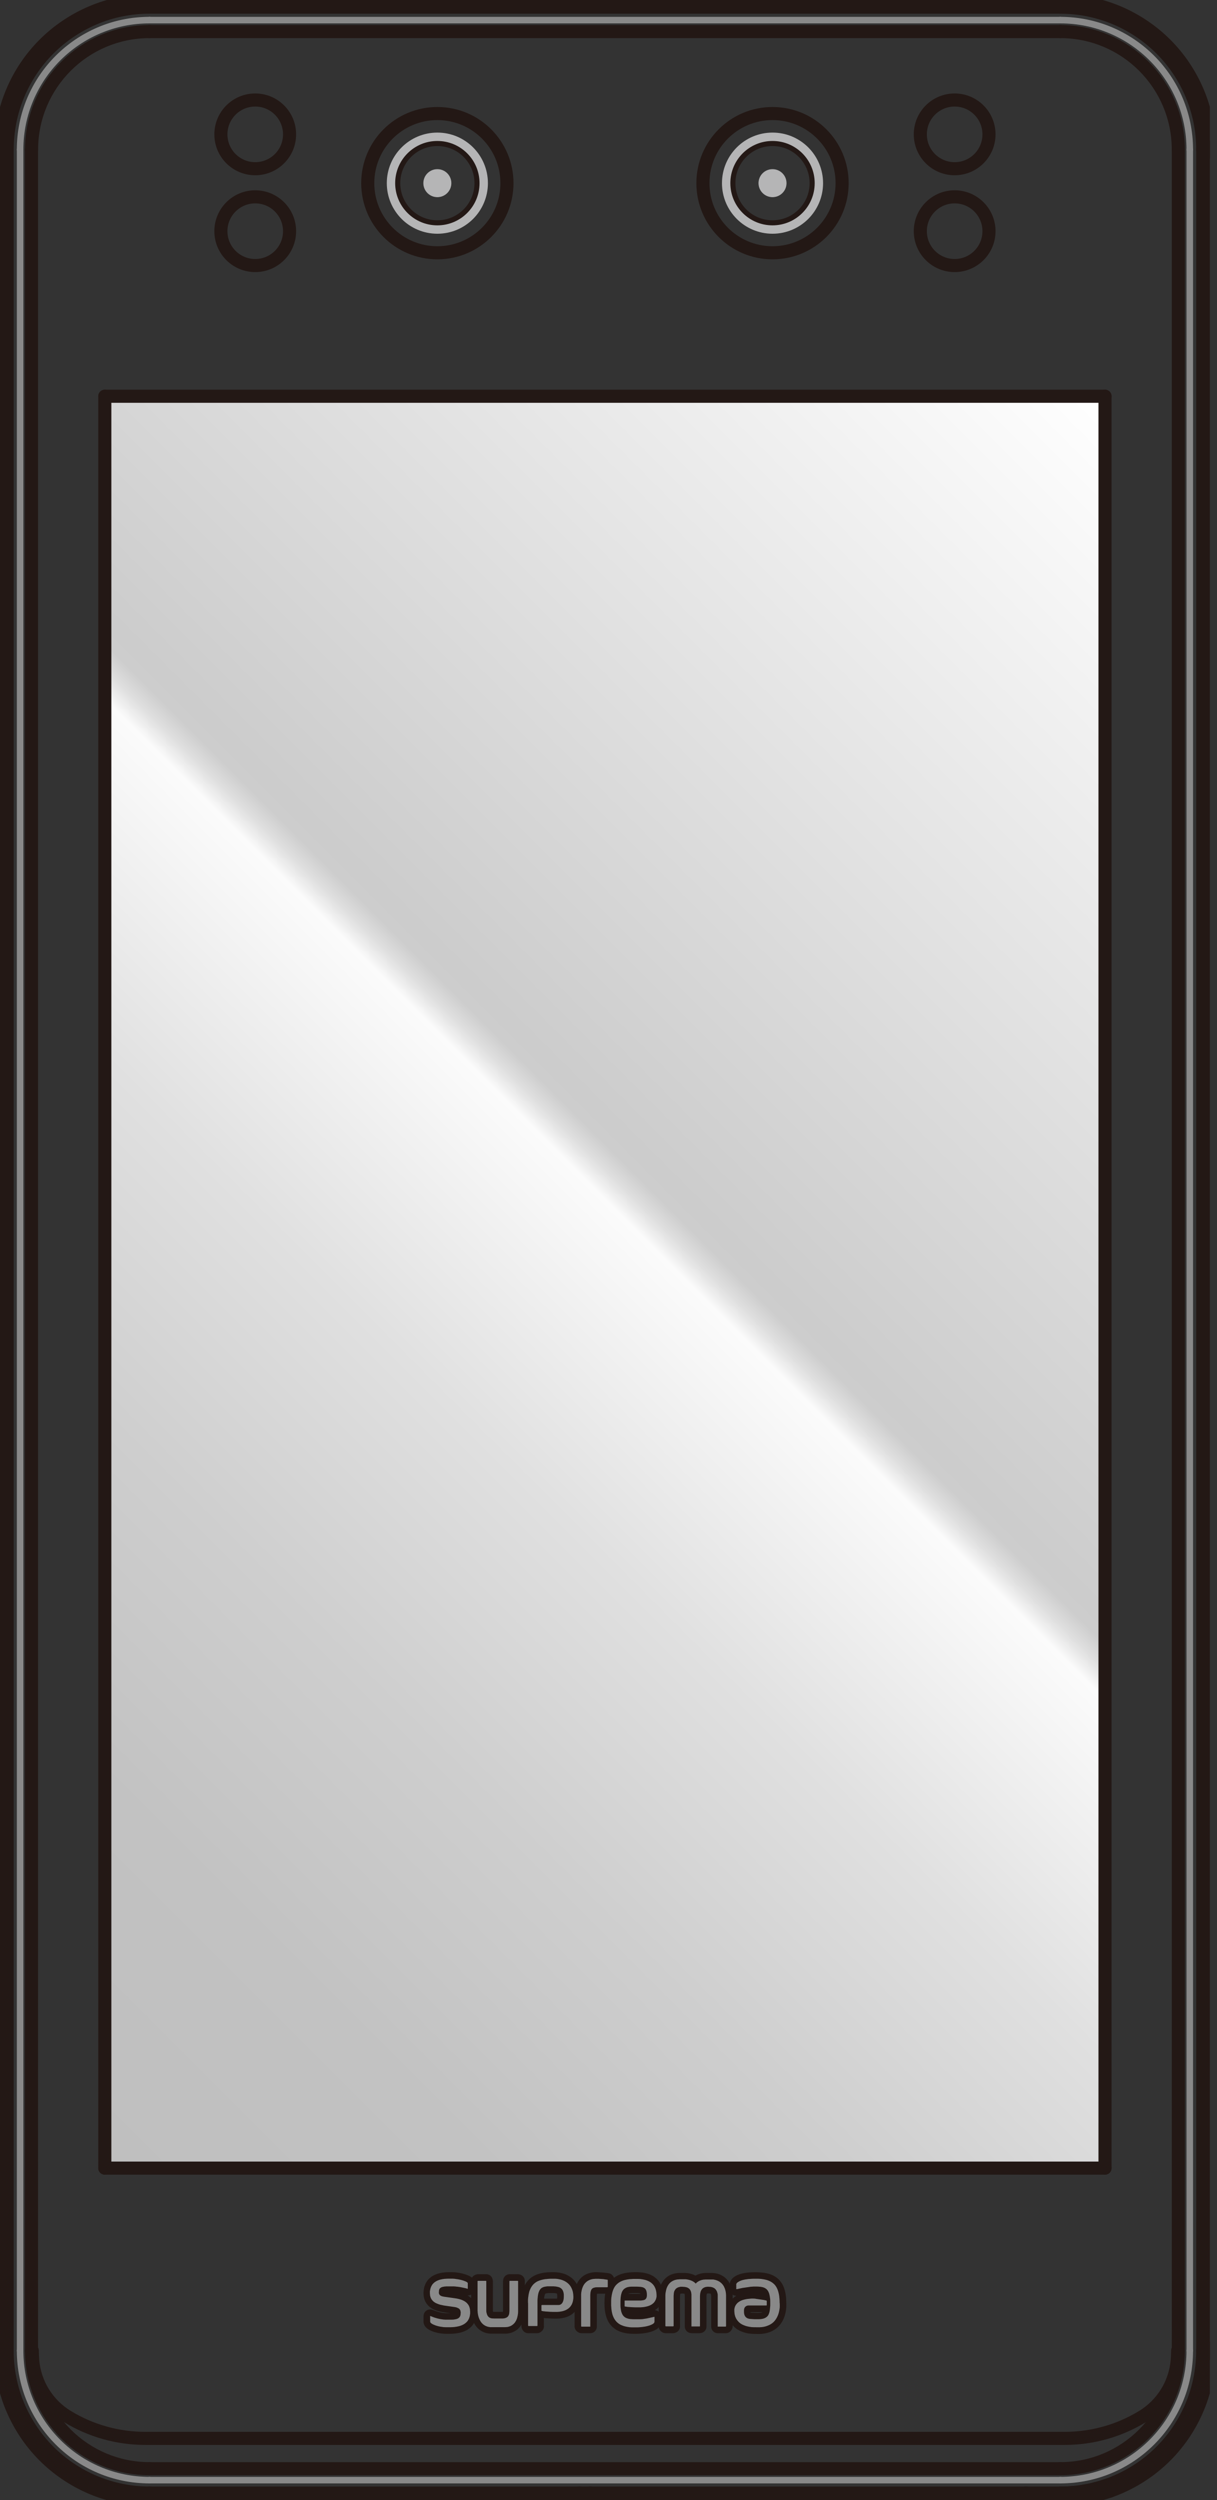 <svg width="93" height="191" viewBox="0 0 93 191" fill="none" xmlns="http://www.w3.org/2000/svg">
<rect x="0" y="0" width="93" height="191" fill="#333333" stroke="none"/>
<g clip-path="url(#clip0_632_746)">
<path d="M84.442 30.271H8.01V165.631H84.442V30.271Z" fill="url(#paint0_linear_632_746)"/>
<path d="M11.431 188.592H81.024" stroke="#231815" stroke-linecap="round" stroke-linejoin="round"/>
<path d="M2.408 11.431V179.573" stroke="#231815" stroke-linecap="round" stroke-linejoin="round"/>
<path d="M90.044 179.573V11.431" stroke="#231815" stroke-linecap="round" stroke-linejoin="round"/>
<path d="M84.442 165.631H8.01" stroke="#231815" stroke-linecap="round" stroke-linejoin="round"/>
<path d="M8.01 165.631V30.271" stroke="#231815" stroke-linecap="round" stroke-linejoin="round"/>
<path d="M84.442 30.271V165.631" stroke="#231815" stroke-linecap="round" stroke-linejoin="round"/>
<path d="M8.01 30.271H84.442" stroke="#231815" stroke-linecap="round" stroke-linejoin="round"/>
<path d="M81.024 2.412H11.431" stroke="#231815" stroke-linecap="round" stroke-linejoin="round"/>
<path d="M2.408 179.573C2.408 184.554 6.446 188.592 11.427 188.592" stroke="#231815" stroke-linecap="round" stroke-linejoin="round"/>
<path d="M81.024 188.592C86.005 188.592 90.044 184.554 90.044 179.573" stroke="#231815" stroke-linecap="round" stroke-linejoin="round"/>
<path d="M81.024 189.468H11.431" stroke="#898989" stroke-width="0.5" stroke-linecap="round" stroke-linejoin="round"/>
<path d="M1.536 179.573V11.431" stroke="#898989" stroke-width="0.5" stroke-linecap="round" stroke-linejoin="round"/>
<path d="M90.92 11.431V179.573" stroke="#898989" stroke-width="0.5" stroke-linecap="round" stroke-linejoin="round"/>
<path d="M11.431 1.536H81.024" stroke="#898989" stroke-width="0.5" stroke-linecap="round" stroke-linejoin="round"/>
<path d="M1.536 179.573C1.536 185.037 5.967 189.468 11.431 189.468" stroke="#898989" stroke-width="0.5" stroke-linecap="round" stroke-linejoin="round"/>
<path d="M81.024 189.468C86.489 189.468 90.92 185.037 90.92 179.573" stroke="#898989" stroke-width="0.5" stroke-linecap="round" stroke-linejoin="round"/>
<path d="M90.92 11.431C90.92 5.967 86.489 1.536 81.024 1.536" stroke="#898989" stroke-width="0.5" stroke-linecap="round" stroke-linejoin="round"/>
<path d="M11.431 1.536C5.967 1.536 1.536 5.967 1.536 11.431" stroke="#898989" stroke-width="0.5" stroke-linecap="round" stroke-linejoin="round"/>
<path d="M11.431 2.412C6.45 2.412 2.412 6.45 2.412 11.431" stroke="#231815" stroke-linecap="round" stroke-linejoin="round"/>
<path d="M90.044 11.431C90.044 6.45 86.005 2.412 81.024 2.412" stroke="#231815" stroke-linecap="round" stroke-linejoin="round"/>
<path d="M59.034 19.311C61.971 19.311 64.353 16.93 64.353 13.992C64.353 11.055 61.971 8.674 59.034 8.674C56.096 8.674 53.715 11.055 53.715 13.992C53.715 16.93 56.096 19.311 59.034 19.311Z" stroke="#231815" stroke-linecap="round" stroke-linejoin="round"/>
<path d="M33.422 19.311C36.359 19.311 38.74 16.93 38.74 13.992C38.74 11.055 36.359 8.674 33.422 8.674C30.484 8.674 28.103 11.055 28.103 13.992C28.103 16.93 30.484 19.311 33.422 19.311Z" stroke="#231815" stroke-linecap="round" stroke-linejoin="round"/>
<path d="M45.108 190.705H78.4" stroke="#231815" stroke-width="1.5" stroke-linecap="round" stroke-linejoin="round"/>
<path d="M78.4 190.705H81.076" stroke="#231815" stroke-width="1.5" stroke-linecap="round" stroke-linejoin="round"/>
<path d="M11.431 190.705H44.291" stroke="#231815" stroke-width="1.5" stroke-linecap="round" stroke-linejoin="round"/>
<path d="M0.295 11.431V179.573" stroke="#231815" stroke-width="1.5" stroke-linecap="round" stroke-linejoin="round"/>
<path d="M92.161 179.573V11.431" stroke="#231815" stroke-width="1.5" stroke-linecap="round" stroke-linejoin="round"/>
<path d="M81.024 0.295H11.431" stroke="#231815" stroke-width="1.5" stroke-linecap="round" stroke-linejoin="round"/>
<path d="M82.109 190.654C82.337 190.631 82.56 190.603 82.784 190.568" stroke="#231815" stroke-width="1.5" stroke-linecap="round" stroke-linejoin="round"/>
<path d="M82.784 190.568C82.843 190.56 82.897 190.548 82.956 190.54" stroke="#231815" stroke-width="1.5" stroke-linecap="round" stroke-linejoin="round"/>
<path d="M81.936 190.67C81.994 190.666 82.049 190.658 82.104 190.654" stroke="#231815" stroke-width="1.5" stroke-linecap="round" stroke-linejoin="round"/>
<path d="M81.476 190.698C81.559 190.698 81.637 190.69 81.719 190.686" stroke="#231815" stroke-width="1.5" stroke-linecap="round" stroke-linejoin="round"/>
<path d="M81.72 190.686C81.79 190.682 81.865 190.678 81.936 190.67" stroke="#231815" stroke-width="1.5" stroke-linecap="round" stroke-linejoin="round"/>
<path d="M82.957 190.536C83.232 190.489 83.507 190.43 83.778 190.36" stroke="#231815" stroke-width="1.5" stroke-linecap="round" stroke-linejoin="round"/>
<path d="M81.28 190.705C81.323 190.705 81.37 190.705 81.412 190.701" stroke="#231815" stroke-width="1.5" stroke-linecap="round" stroke-linejoin="round"/>
<path d="M81.075 190.705C81.142 190.705 81.213 190.705 81.279 190.705" stroke="#231815" stroke-width="1.5" stroke-linecap="round" stroke-linejoin="round"/>
<path d="M83.778 190.36C84.1 190.277 84.418 190.179 84.733 190.069" stroke="#231815" stroke-width="1.5" stroke-linecap="round" stroke-linejoin="round"/>
<path d="M44.291 190.705H45.108" stroke="#231815" stroke-width="1.5" stroke-linecap="round" stroke-linejoin="round"/>
<path d="M0.295 179.573C0.295 180.311 0.369 181.054 0.515 181.776C0.66 182.499 0.872 183.191 1.155 183.866C1.709 185.186 2.518 186.404 3.532 187.421C4.545 188.439 5.767 189.264 7.091 189.825C7.77 190.112 8.477 190.332 9.2 190.481C9.923 190.631 10.681 190.705 11.427 190.705" stroke="#231815" stroke-width="1.5" stroke-linecap="round" stroke-linejoin="round"/>
<path d="M84.733 190.073C85.805 189.692 86.826 189.146 87.742 188.454C88.657 187.763 89.435 186.958 90.091 186.039C90.747 185.119 91.269 184.086 91.619 183.002C91.969 181.918 92.161 180.728 92.161 179.573" stroke="#231815" stroke-width="1.5" stroke-linecap="round" stroke-linejoin="round"/>
<path d="M92.161 11.431C92.161 10.693 92.086 9.95 91.941 9.227C91.796 8.505 91.584 7.813 91.301 7.138C90.747 5.818 89.938 4.6 88.924 3.583C87.911 2.565 86.689 1.74 85.365 1.178C84.686 0.892 83.978 0.672 83.256 0.522C82.533 0.373 81.775 0.299 81.028 0.299" stroke="#231815" stroke-width="1.5" stroke-linecap="round" stroke-linejoin="round"/>
<path d="M11.431 0.295C10.685 0.295 9.938 0.369 9.204 0.519C8.469 0.668 7.774 0.884 7.094 1.175C5.771 1.736 4.553 2.557 3.535 3.579C2.518 4.6 1.709 5.814 1.159 7.134C0.876 7.809 0.66 8.509 0.518 9.224C0.377 9.939 0.298 10.689 0.298 11.427" stroke="#231815" stroke-width="1.5" stroke-linecap="round" stroke-linejoin="round"/>
<path d="M49.021 175.735L49.076 175.731L49.131 175.727L49.186 175.715L49.241 175.699L49.288 175.672L49.335 175.64L49.37 175.597L49.398 175.55L49.417 175.495L49.429 175.444L49.437 175.385V175.33V175.275L49.433 175.22L49.429 175.165L49.421 175.11L49.414 175.055L49.398 175L49.378 174.949L49.355 174.898L49.319 174.855L49.28 174.816L49.237 174.784L49.186 174.757L49.135 174.737L49.084 174.721L49.029 174.706L48.974 174.698L48.919 174.69L48.864 174.686L48.809 174.682L48.75 174.678L48.695 174.674H48.64H48.585H48.53H48.475H48.416H48.361H48.306L48.251 174.678L48.196 174.682L48.141 174.686L48.086 174.694L48.031 174.702L47.976 174.713L47.921 174.729L47.87 174.745L47.819 174.768L47.768 174.796L47.721 174.827L47.677 174.863L47.642 174.902L47.607 174.945L47.575 174.992L47.548 175.039L47.524 175.091L47.504 175.142L47.489 175.197L47.473 175.252L47.461 175.303L47.453 175.358L47.442 175.413L47.438 175.468L47.43 175.527L47.426 175.582L47.422 175.637L47.418 175.692L47.414 175.747V175.802L47.41 175.857V175.915V175.97V176.025L47.414 176.08V176.135L47.418 176.19L47.422 176.249L47.426 176.304L47.434 176.359L47.442 176.414L47.453 176.469L47.461 176.524L47.477 176.575L47.493 176.63L47.508 176.681L47.528 176.736L47.552 176.784L47.579 176.835L47.611 176.882L47.646 176.925L47.681 176.964L47.724 177.004L47.768 177.035L47.815 177.063L47.866 177.09L47.917 177.11L47.972 177.125L48.027 177.141L48.078 177.153L48.133 177.161L48.188 177.169L48.247 177.173L48.302 177.176L48.357 177.18H48.412H48.467H48.522H48.581H48.636H48.691H48.746H48.801L48.856 177.176H48.915L48.97 177.173L49.025 177.169L49.08 177.165L49.135 177.157L49.19 177.153L49.245 177.145L49.3 177.137L49.355 177.129L49.41 177.118L49.465 177.11L49.52 177.098L49.575 177.086L49.63 177.074L49.685 177.063L49.736 177.051L49.791 177.039L49.846 177.023L49.901 177.011L49.952 176.996L50.007 176.98L50.015 177.027V177.082V177.137V177.196V177.251V177.306V177.361L50.003 177.416L49.971 177.459L49.928 177.499L49.885 177.53L49.834 177.557L49.787 177.581L49.736 177.605L49.681 177.624L49.63 177.644L49.579 177.66L49.524 177.675L49.469 177.687L49.414 177.703L49.362 177.715L49.307 177.722L49.252 177.734L49.197 177.742L49.142 177.75L49.087 177.758L49.029 177.766L48.974 177.77L48.919 177.774L48.864 177.777L48.809 177.781L48.754 177.785H48.699L48.644 177.789H48.585H48.53H48.475H48.42H48.365L48.31 177.785H48.251L48.196 177.781L48.141 177.777L48.086 177.77L48.031 177.766L47.976 177.758L47.921 177.75L47.866 177.738L47.811 177.726L47.756 177.715L47.705 177.699L47.65 177.683L47.599 177.667L47.544 177.648L47.493 177.624L47.442 177.601L47.394 177.577L47.343 177.55L47.296 177.518L47.253 177.487L47.21 177.451L47.167 177.416L47.123 177.381L47.088 177.337L47.049 177.298L47.017 177.255L46.982 177.208L46.955 177.161L46.923 177.114L46.9 177.063L46.876 177.015L46.852 176.964L46.833 176.909L46.813 176.858L46.797 176.803L46.782 176.752L46.77 176.697L46.754 176.642L46.746 176.587L46.734 176.532L46.727 176.477L46.719 176.422L46.715 176.367L46.707 176.312L46.703 176.257L46.699 176.202L46.695 176.147V176.092V176.033L46.691 175.978V175.923L46.695 175.868V175.813V175.758L46.699 175.699L46.703 175.644L46.707 175.589L46.711 175.534L46.719 175.479L46.723 175.424L46.731 175.369L46.742 175.314L46.75 175.259L46.762 175.204L46.774 175.149L46.789 175.094L46.805 175.043L46.825 174.988L46.841 174.937L46.864 174.886L46.888 174.835L46.911 174.784L46.939 174.737L46.966 174.69L46.998 174.643L47.033 174.599L47.068 174.556L47.104 174.513L47.143 174.478L47.186 174.438L47.23 174.403L47.273 174.372L47.32 174.34L47.367 174.313L47.418 174.285L47.469 174.262L47.52 174.242L47.571 174.218L47.622 174.203L47.677 174.183L47.732 174.171L47.783 174.156L47.838 174.144L47.893 174.132L47.948 174.124L48.003 174.116L48.058 174.108L48.113 174.101L48.168 174.097L48.223 174.093L48.278 174.089L48.337 174.085H48.392L48.447 174.081H48.502H48.557H48.612H48.671H48.726L48.781 174.085L48.836 174.089L48.891 174.093L48.946 174.097L49.001 174.105L49.06 174.108L49.111 174.12L49.166 174.128L49.221 174.144L49.276 174.156L49.331 174.171L49.382 174.187L49.433 174.207L49.488 174.226L49.535 174.25L49.586 174.277L49.638 174.301L49.685 174.332L49.728 174.364L49.771 174.399L49.814 174.435L49.853 174.474L49.893 174.513L49.928 174.556L49.964 174.599L49.991 174.647L50.022 174.694L50.046 174.745L50.07 174.796L50.089 174.847L50.105 174.902L50.121 174.953L50.136 175.008L50.144 175.063L50.152 175.118L50.16 175.173L50.164 175.228L50.168 175.283V175.338V175.397L50.164 175.452L50.156 175.507L50.148 175.562L50.132 175.613L50.117 175.668L50.093 175.719L50.066 175.766L50.038 175.813L50.007 175.86L49.968 175.904L49.928 175.943L49.889 175.978L49.842 176.014L49.798 176.041L49.748 176.073L49.7 176.096L49.649 176.12L49.598 176.139L49.543 176.159L49.492 176.175L49.437 176.19L49.386 176.206L49.331 176.218L49.276 176.226L49.221 176.234L49.166 176.242L49.111 176.249L49.052 176.253L48.997 176.257H48.942L48.887 176.261H48.832H48.777H48.718L48.663 176.257H48.608L48.553 176.253H48.498L48.443 176.249H48.384L48.329 176.245L48.274 176.242L48.219 176.238L48.164 176.234L48.109 176.23L48.054 176.226L47.995 176.222L47.941 176.214L47.886 176.21L47.831 176.202L47.776 176.194L47.724 176.183V176.128V176.073V176.018V175.963V175.904V175.849V175.794V175.739L47.776 175.735H47.831H47.886H47.944H47.999H48.054H48.109H48.164H48.219H48.278H48.333H48.388H48.443H48.498H48.553H48.612H48.667H48.722H48.777H48.832H48.891H48.946H49.021Z" stroke="#231815" stroke-linecap="round" stroke-linejoin="round"/>
<path d="M44.409 175.421V175.366V175.311L44.413 175.256L44.417 175.201L44.421 175.146L44.429 175.091L44.437 175.036L44.448 174.981L44.46 174.926L44.476 174.871L44.492 174.819L44.507 174.764L44.527 174.713L44.55 174.662L44.574 174.611L44.602 174.564L44.633 174.517L44.664 174.47L44.7 174.427L44.739 174.387L44.778 174.348L44.818 174.313L44.865 174.277L44.908 174.246L44.959 174.218L45.006 174.195L45.057 174.171L45.112 174.152L45.163 174.136L45.218 174.12L45.273 174.108L45.324 174.097L45.383 174.089L45.438 174.085L45.493 174.081H45.548H45.603L45.658 174.085H45.713L45.772 174.089L45.827 174.093L45.882 174.097L45.937 174.101L45.992 174.105L46.047 174.108L46.102 174.116L46.161 174.12L46.216 174.128L46.271 174.132L46.326 174.14L46.381 174.148L46.436 174.156L46.448 174.203V174.258V174.313V174.368V174.427V174.482V174.537V174.592V174.647V174.702L46.413 174.725H46.358H46.303H46.248H46.193H46.134H46.079H46.024H45.969H45.914H45.859H45.8H45.745H45.69L45.635 174.729H45.58L45.525 174.737L45.47 174.745L45.415 174.757L45.36 174.772L45.313 174.796L45.265 174.831L45.226 174.871L45.195 174.914L45.171 174.965L45.151 175.02L45.14 175.071L45.128 175.126L45.124 175.181L45.116 175.236L45.112 175.295V175.35L45.108 175.405V175.46V175.515V175.57V175.629V175.684V175.739V175.794V175.849V175.904V175.963V176.018V176.073V176.128V176.183V176.238V176.297V176.351V176.407V176.461V176.516V176.571V176.63V176.685V176.74V176.795V176.85V176.909V176.964V177.019V177.074V177.129V177.184V177.243V177.298V177.353V177.408V177.463V177.518V177.577V177.632V177.687V177.742H45.053H44.998H44.939H44.884H44.829H44.774H44.719H44.66H44.605H44.55H44.495H44.441L44.409 177.719V177.664V177.605V177.55V177.495V177.44V177.385V177.33V177.271V177.216V177.161V177.106V177.051V176.996V176.937V176.882V176.827V176.772V176.717V176.662V176.603V176.548V176.493V176.438V176.383V176.328V176.269V176.214V176.159V176.104V176.049V175.99V175.935V175.88V175.825V175.77V175.715V175.656V175.601V175.546V175.491V175.421Z" stroke="#231815" stroke-linecap="round" stroke-linejoin="round"/>
<path d="M59.584 175.927L59.588 175.986V176.041V176.096V176.151V176.206L59.584 176.261L59.576 176.32L59.572 176.375L59.564 176.43L59.556 176.485L59.545 176.54L59.533 176.595L59.521 176.646L59.505 176.701L59.49 176.756L59.474 176.807L59.454 176.858L59.435 176.913L59.411 176.964L59.388 177.011L59.364 177.063L59.336 177.11L59.305 177.157L59.274 177.204L59.242 177.251L59.207 177.294L59.171 177.334L59.132 177.377L59.093 177.416L59.05 177.451L59.01 177.487L58.963 177.518L58.916 177.55L58.869 177.581L58.822 177.609L58.775 177.632L58.724 177.656L58.673 177.679L58.618 177.699L58.566 177.715L58.511 177.73L58.46 177.746L58.405 177.758L58.35 177.77L58.295 177.777L58.24 177.785L58.185 177.793L58.13 177.797L58.072 177.801H58.017H57.962H57.907H57.852L57.797 177.797L57.738 177.793L57.683 177.797H57.628L57.573 177.793H57.518L57.463 177.789L57.408 177.781L57.353 177.777L57.294 177.77L57.239 177.762L57.188 177.75L57.133 177.738L57.078 177.722L57.023 177.711L56.972 177.691L56.917 177.675L56.866 177.656L56.815 177.632L56.763 177.609L56.716 177.585L56.665 177.557L56.618 177.53L56.571 177.499L56.528 177.463L56.484 177.428L56.445 177.393L56.406 177.349L56.367 177.31L56.335 177.267L56.3 177.22L56.272 177.173L56.245 177.125L56.221 177.074L56.198 177.023L56.178 176.972L56.162 176.917L56.151 176.862L56.139 176.811L56.127 176.756L56.119 176.701L56.115 176.642L56.111 176.587V176.532V176.477L56.119 176.422L56.127 176.367L56.135 176.312L56.151 176.257L56.17 176.206L56.194 176.155L56.221 176.108L56.253 176.061L56.284 176.014L56.324 175.974L56.363 175.935L56.402 175.9L56.449 175.864L56.496 175.833L56.543 175.805L56.591 175.782L56.642 175.758L56.693 175.739L56.748 175.719L56.799 175.699L56.854 175.688L56.909 175.672L56.964 175.66L57.015 175.648L57.07 175.641L57.125 175.633L57.184 175.629L57.239 175.621L57.294 175.617L57.349 175.613L57.404 175.609H57.459H57.514H57.573L57.628 175.613L57.683 175.617L57.738 175.625L57.793 175.629L57.848 175.637L57.903 175.644L57.958 175.652L58.013 175.66L58.068 175.668L58.123 175.676L58.178 175.684L58.233 175.692L58.288 175.699L58.343 175.711L58.398 175.719L58.453 175.731L58.508 175.743L58.563 175.754L58.59 175.79V175.849V175.904V175.959V176.014V176.069V176.124L58.539 176.132H58.484H58.429H58.374H58.315H58.26H58.205H58.15H58.095H58.036H57.981H57.926H57.871H57.816H57.761H57.702H57.647H57.592H57.537H57.482H57.427H57.368H57.313H57.258H57.203L57.148 176.135L57.093 176.147L57.042 176.171L56.995 176.198L56.952 176.234L56.917 176.277L56.893 176.328L56.873 176.379L56.858 176.434L56.85 176.489L56.846 176.544V176.599L56.85 176.654L56.854 176.713L56.858 176.768L56.87 176.823L56.885 176.874L56.909 176.925L56.936 176.972L56.972 177.019L57.011 177.055L57.054 177.09L57.105 177.114L57.156 177.137L57.211 177.153L57.262 177.161L57.321 177.169L57.376 177.173L57.431 177.176L57.486 177.18H57.541L57.596 177.184L57.651 177.188H57.71L57.765 177.192H57.82H57.875H57.93H57.985L58.044 177.188L58.099 177.184L58.154 177.18L58.209 177.173L58.264 177.161L58.319 177.149L58.37 177.133L58.425 177.118L58.476 177.094L58.523 177.066L58.57 177.039L58.614 177L58.649 176.96L58.684 176.917L58.716 176.87L58.739 176.819L58.759 176.768L58.779 176.717L58.794 176.662L58.806 176.607L58.818 176.552L58.83 176.501L58.837 176.446L58.845 176.387L58.849 176.332L58.857 176.277L58.861 176.222V176.167L58.865 176.112V176.057L58.869 175.998V175.943L58.865 175.888V175.833V175.778L58.861 175.723L58.857 175.664L58.853 175.609L58.845 175.554L58.837 175.499L58.83 175.444L58.822 175.389L58.81 175.334L58.794 175.283L58.779 175.228L58.763 175.177L58.739 175.126L58.716 175.075L58.688 175.024L58.657 174.981L58.621 174.937L58.586 174.894L58.543 174.859L58.5 174.827L58.449 174.8L58.398 174.776L58.346 174.761L58.291 174.745L58.236 174.729L58.181 174.721L58.127 174.713L58.072 174.706L58.017 174.698L57.962 174.694H57.907L57.852 174.69H57.797H57.738L57.683 174.694H57.628L57.573 174.698L57.518 174.702L57.463 174.706L57.408 174.71L57.349 174.713L57.294 174.721L57.239 174.725L57.184 174.733L57.129 174.741L57.074 174.749L57.019 174.757L56.964 174.765L56.909 174.772L56.854 174.78L56.799 174.792L56.744 174.8L56.689 174.812L56.634 174.819L56.579 174.831L56.524 174.843L56.473 174.851L56.418 174.863L56.363 174.874L56.308 174.886L56.269 174.882V174.827V174.768V174.713V174.658V174.603V174.548V174.493L56.296 174.442L56.331 174.399L56.374 174.364L56.422 174.332L56.469 174.301L56.516 174.277L56.567 174.254L56.618 174.234L56.673 174.215L56.724 174.199L56.779 174.183L56.834 174.171L56.885 174.156L56.94 174.148L56.995 174.136L57.05 174.128L57.105 174.12L57.16 174.112L57.215 174.108L57.274 174.101L57.329 174.097L57.384 174.093H57.439L57.494 174.089H57.549L57.608 174.085H57.663H57.718H57.773H57.828L57.883 174.089H57.942L57.997 174.093L58.052 174.097L58.107 174.101L58.162 174.105L58.217 174.112L58.272 174.116L58.327 174.124L58.382 174.136L58.437 174.144L58.492 174.156L58.547 174.171L58.602 174.183L58.653 174.199L58.708 174.218L58.759 174.238L58.81 174.258L58.861 174.281L58.908 174.309L58.955 174.336L59.002 174.368L59.05 174.399L59.093 174.435L59.136 174.47L59.175 174.509L59.211 174.552L59.246 174.596L59.281 174.639L59.313 174.686L59.34 174.733L59.368 174.78L59.391 174.831L59.415 174.882L59.435 174.933L59.454 174.984L59.47 175.039L59.486 175.091L59.501 175.146L59.513 175.201L59.525 175.256L59.537 175.311L59.545 175.366L59.553 175.421L59.56 175.476L59.564 175.531L59.572 175.586L59.576 175.641V175.696L59.58 175.754V175.809L59.584 175.864V175.927Z" stroke="#231815" stroke-linecap="round" stroke-linejoin="round"/>
<path d="M53.157 174.466L53.193 174.423L53.236 174.383L53.279 174.352L53.322 174.317L53.369 174.289L53.42 174.262L53.472 174.238L53.523 174.215L53.574 174.199L53.629 174.183L53.68 174.167L53.735 174.16L53.79 174.152L53.845 174.144L53.904 174.14H53.959H54.014H54.069H54.124H54.179H54.238H54.293H54.348H54.403L54.458 174.144L54.513 174.148L54.572 174.156L54.623 174.163L54.678 174.179L54.733 174.191L54.784 174.211L54.835 174.23L54.886 174.254L54.937 174.281L54.984 174.309L55.031 174.34L55.074 174.372L55.117 174.411L55.157 174.45L55.192 174.49L55.227 174.533L55.263 174.58L55.29 174.623L55.318 174.674L55.345 174.721L55.369 174.772L55.389 174.827L55.404 174.878L55.424 174.929L55.436 174.984L55.447 175.039L55.459 175.094L55.467 175.149L55.475 175.204L55.479 175.259L55.483 175.314L55.487 175.369V175.428V175.483V175.538V175.593V175.648V175.703V175.762V175.817V175.872V175.927V175.982V176.041V176.096V176.151V176.206V176.261V176.316V176.375V176.43V176.485V176.54V176.595V176.65V176.709V176.764V176.819V176.874V176.929V176.984V177.043V177.098V177.153V177.208V177.263V177.322V177.377V177.432V177.487V177.542V177.597V177.656V177.711L55.463 177.742H55.408H55.349H55.294H55.239H55.184H55.129H55.074H55.015H54.96H54.905H54.85V177.683V177.628V177.573V177.518V177.463V177.404V177.349V177.294V177.239V177.184V177.129V177.07V177.015V176.96V176.905V176.85V176.795V176.736V176.681V176.626V176.571V176.516V176.461V176.403V176.348V176.293V176.238V176.183V176.124V176.069V176.014V175.959V175.904V175.849V175.79V175.735V175.68V175.625V175.57V175.515V175.456V175.401L54.846 175.346L54.843 175.291L54.835 175.236L54.823 175.181L54.811 175.126L54.791 175.075L54.772 175.024L54.744 174.973L54.713 174.929L54.678 174.886L54.638 174.847L54.595 174.816L54.544 174.784L54.493 174.761L54.442 174.741L54.387 174.729L54.336 174.717L54.281 174.709L54.222 174.706L54.167 174.702H54.112L54.057 174.706L54.002 174.713L53.947 174.721L53.892 174.737L53.841 174.753L53.79 174.776L53.743 174.804L53.696 174.839L53.656 174.874L53.621 174.918L53.589 174.965L53.566 175.016L53.542 175.067L53.527 175.118L53.515 175.173L53.503 175.228L53.495 175.283L53.491 175.338L53.487 175.393V175.452V175.507V175.562V175.617V175.672V175.727V175.786V175.841V175.896V175.951V176.006V176.061V176.12V176.175V176.23V176.285V176.34V176.395V176.454V176.509V176.564V176.619V176.674V176.733V176.788V176.843V176.898V176.953V177.008V177.066V177.121V177.176V177.231V177.286V177.341V177.4V177.455V177.51V177.565V177.62V177.675V177.734L53.44 177.742H53.385H53.33H53.271H53.216H53.161H53.106H53.051H52.996H52.937H52.882L52.831 177.734V177.679V177.624V177.569V177.514V177.459V177.4V177.345V177.29V177.235V177.18V177.121V177.066V177.011V176.956V176.901V176.846V176.788V176.733V176.678V176.623V176.568V176.513V176.454V176.399V176.344V176.289V176.234V176.179V176.12V176.065V176.01V175.955V175.9V175.841V175.786V175.731V175.676V175.621V175.566V175.507V175.452V175.397V175.342L52.827 175.287L52.819 175.232L52.812 175.177L52.8 175.122L52.784 175.067L52.764 175.016L52.737 174.969L52.706 174.922L52.67 174.878L52.627 174.843L52.584 174.812L52.533 174.784L52.482 174.764L52.427 174.745L52.376 174.733L52.321 174.725L52.266 174.717L52.211 174.713H52.152H52.097H52.042L51.987 174.721L51.932 174.729L51.877 174.741L51.826 174.757L51.771 174.78L51.724 174.804L51.676 174.835L51.637 174.874L51.598 174.914L51.566 174.961L51.539 175.008L51.519 175.059L51.5 175.114L51.488 175.165L51.48 175.22L51.472 175.275L51.468 175.334L51.464 175.389V175.444V175.499V175.554V175.609V175.668V175.723V175.778V175.833V175.888V175.943V176.002V176.057V176.112V176.167V176.222V176.277V176.336V176.391V176.446V176.501V176.556V176.615V176.67V176.725V176.78V176.835V176.89V176.949V177.004V177.059V177.114V177.169V177.224V177.283V177.338V177.392V177.447V177.502V177.557V177.616V177.671V177.726L51.425 177.742H51.37H51.311H51.256H51.201H51.146H51.091H51.036H50.977H50.922H50.867L50.836 177.719V177.664V177.605V177.55V177.495V177.44V177.385V177.33V177.271V177.216V177.161V177.106V177.051V176.996V176.937V176.882V176.827V176.772V176.717V176.658V176.603V176.548V176.493V176.438V176.383V176.324V176.269V176.214V176.159V176.104V176.049V175.99V175.935V175.88V175.825V175.77V175.715V175.656V175.601V175.546V175.491V175.436V175.381L50.84 175.322L50.843 175.267L50.847 175.212L50.855 175.157L50.863 175.102L50.875 175.047L50.887 174.992L50.898 174.941L50.914 174.886L50.934 174.831L50.953 174.78L50.973 174.729L50.997 174.678L51.024 174.631L51.056 174.584L51.087 174.537L51.118 174.493L51.158 174.45L51.193 174.411L51.236 174.376L51.28 174.34L51.327 174.309L51.374 174.277L51.421 174.254L51.472 174.23L51.527 174.211L51.578 174.191L51.633 174.179L51.684 174.167L51.739 174.156L51.798 174.148L51.853 174.144L51.908 174.14H51.963H52.018H52.073H52.128H52.187H52.242H52.297H52.352L52.407 174.144L52.462 174.148L52.517 174.156L52.572 174.167L52.627 174.179L52.682 174.191L52.733 174.211L52.788 174.226L52.839 174.25L52.89 174.273L52.937 174.297L52.988 174.325L53.032 174.356L53.079 174.391L53.157 174.466Z" stroke="#231815" stroke-linecap="round" stroke-linejoin="round"/>
<path d="M38.8 176.98L38.835 176.937L38.866 176.89L38.89 176.839L38.906 176.784L38.921 176.733L38.929 176.678L38.933 176.623L38.937 176.564L38.941 176.509V176.454V176.399V176.344V176.289V176.23V176.175V176.12V176.065V176.01V175.955V175.896V175.841V175.786V175.731V175.676V175.621V175.562V175.507V175.452V175.397V175.342V175.283V175.228V175.173V175.118V175.063V175.008V174.949V174.894V174.839V174.784V174.729V174.674V174.615V174.56V174.505V174.45V174.395V174.34V174.281L38.949 174.234H39.004H39.059H39.114H39.169H39.228H39.283H39.338H39.393H39.448H39.507H39.562L39.605 174.246V174.305V174.36V174.415V174.47V174.525V174.58V174.639V174.694V174.749V174.804V174.859V174.914V174.973V175.028V175.083V175.138V175.193V175.248V175.307V175.362V175.417V175.472V175.527V175.582V175.641V175.696V175.75V175.805V175.86V175.919V175.974V176.029V176.084V176.139V176.194V176.253V176.308V176.363V176.418V176.473V176.528L39.601 176.587V176.642L39.597 176.697L39.589 176.752L39.581 176.807L39.573 176.862L39.566 176.917L39.554 176.972L39.538 177.027L39.522 177.078L39.507 177.133L39.487 177.184L39.463 177.235L39.44 177.286L39.412 177.334L39.385 177.381L39.349 177.428L39.314 177.471L39.279 177.51L39.239 177.55L39.196 177.585L39.149 177.616L39.102 177.648L39.055 177.671L39.004 177.695L38.953 177.719L38.898 177.734L38.847 177.75L38.792 177.758L38.737 177.77L38.682 177.774L38.623 177.777H38.568H38.513H38.458H38.403H38.348H38.289H38.234H38.179H38.124H38.069H38.01H37.955H37.9H37.845H37.79H37.735H37.676H37.621H37.566H37.511L37.456 177.774L37.401 177.766L37.346 177.758L37.291 177.746L37.236 177.73L37.185 177.715L37.134 177.691L37.083 177.667L37.036 177.64L36.989 177.609L36.941 177.577L36.898 177.542L36.859 177.502L36.824 177.463L36.784 177.42L36.753 177.373L36.721 177.33L36.694 177.279L36.666 177.231L36.643 177.18L36.623 177.129L36.604 177.078L36.584 177.023L36.568 176.972L36.556 176.917L36.545 176.862L36.533 176.807L36.525 176.752L36.517 176.697L36.509 176.642L36.505 176.587L36.502 176.532V176.477V176.422V176.363V176.308V176.253V176.198V176.143V176.084V176.029V175.974V175.919V175.864V175.809V175.75V175.696V175.641V175.586V175.531V175.476V175.417V175.362V175.307V175.252V175.197V175.142V175.083V175.028V174.973V174.918V174.863V174.804V174.749V174.694V174.639V174.584V174.529V174.47V174.415V174.36V174.305V174.25L36.545 174.234H36.6H36.655H36.71H36.765H36.82H36.879H36.934H36.989H37.044H37.099H37.154L37.165 174.281V174.336V174.391V174.446V174.501V174.56V174.615V174.67V174.725V174.78V174.839V174.894V174.949V175.004V175.059V175.114V175.173V175.228V175.283V175.338V175.393V175.448V175.507V175.562V175.617V175.672V175.727V175.782V175.841V175.896V175.951V176.006V176.061V176.12V176.175V176.23V176.285V176.34V176.395V176.454V176.509L37.169 176.564L37.177 176.619L37.185 176.674L37.197 176.729L37.212 176.78L37.232 176.835L37.256 176.882L37.283 176.929L37.319 176.972L37.362 177.011L37.405 177.043L37.456 177.066L37.507 177.086L37.562 177.102L37.617 177.11L37.672 177.114H37.727H37.786H37.841H37.896H37.951H38.006H38.061H38.12H38.175H38.23H38.285H38.34H38.395L38.454 177.11L38.509 177.106L38.564 177.094L38.615 177.082L38.67 177.063L38.717 177.039L38.8 176.98Z" stroke="#231815" stroke-linecap="round" stroke-linejoin="round"/>
<path d="M34.785 175.578L34.84 175.589L34.895 175.597L34.95 175.609L35.005 175.621L35.06 175.633L35.115 175.648L35.166 175.66L35.221 175.68L35.272 175.695L35.323 175.715L35.374 175.739L35.425 175.762L35.476 175.79L35.523 175.817L35.566 175.849L35.614 175.884L35.653 175.919L35.692 175.959L35.731 176.002L35.763 176.045L35.794 176.092L35.822 176.139L35.845 176.19L35.865 176.242L35.881 176.297L35.897 176.351L35.908 176.403L35.916 176.458L35.92 176.516L35.924 176.571V176.626V176.681L35.92 176.736L35.916 176.791L35.908 176.846L35.9 176.901L35.889 176.956L35.873 177.011L35.857 177.063L35.838 177.118L35.814 177.169L35.786 177.216L35.759 177.263L35.728 177.31L35.692 177.353L35.657 177.392L35.614 177.432L35.574 177.471L35.527 177.502L35.484 177.534L35.437 177.565L35.386 177.589L35.335 177.612L35.284 177.636L35.233 177.656L35.182 177.675L35.127 177.691L35.075 177.707L35.02 177.719L34.965 177.73L34.91 177.742L34.855 177.75L34.8 177.758L34.745 177.766L34.691 177.77L34.636 177.777L34.581 177.781L34.522 177.785H34.467L34.412 177.789H34.357H34.302H34.247H34.188H34.133H34.078L34.023 177.785H33.968L33.913 177.777L33.858 177.774L33.803 177.77L33.744 177.762L33.689 177.754L33.634 177.742L33.579 177.734L33.528 177.722L33.473 177.707L33.418 177.695L33.363 177.679L33.312 177.664L33.261 177.644L33.206 177.624L33.155 177.605L33.103 177.581L33.056 177.554L33.005 177.526L32.962 177.495L32.919 177.459L32.883 177.416L32.864 177.365V177.31V177.255V177.2V177.141V177.086V177.031V176.976L32.868 176.925L32.919 176.945L32.97 176.964L33.025 176.984L33.076 177.004L33.127 177.023L33.182 177.043L33.233 177.059L33.288 177.074L33.339 177.09L33.394 177.106L33.449 177.121L33.5 177.133L33.555 177.145L33.61 177.157L33.665 177.169L33.72 177.18L33.775 177.188L33.83 177.196L33.885 177.2L33.94 177.208L33.995 177.212H34.05L34.109 177.216H34.164H34.219H34.274H34.329L34.384 177.212H34.443H34.498L34.553 177.208H34.608L34.663 177.204L34.718 177.196L34.773 177.188L34.828 177.18L34.883 177.165L34.938 177.149L34.989 177.125L35.036 177.098L35.079 177.066L35.119 177.027L35.15 176.98L35.174 176.929L35.189 176.878L35.201 176.823L35.205 176.768L35.209 176.709L35.205 176.654L35.201 176.599L35.193 176.544L35.174 176.493L35.15 176.442L35.115 176.399L35.068 176.367L35.02 176.34L34.969 176.316L34.918 176.297L34.863 176.277L34.812 176.265L34.757 176.253L34.702 176.245L34.647 176.238L34.592 176.23L34.537 176.222L34.482 176.214L34.427 176.206L34.368 176.198L34.313 176.19L34.258 176.187L34.203 176.179L34.148 176.171L34.093 176.163L34.038 176.155L33.983 176.147L33.928 176.139L33.873 176.128L33.819 176.116L33.764 176.104L33.712 176.092L33.657 176.08L33.602 176.065L33.551 176.049L33.496 176.029L33.445 176.01L33.394 175.99L33.343 175.967L33.292 175.939L33.245 175.912L33.198 175.884L33.155 175.849L33.111 175.813L33.072 175.774L33.037 175.731L33.001 175.688L32.974 175.64L32.946 175.593L32.923 175.542L32.907 175.487L32.891 175.436L32.88 175.381L32.872 175.326L32.868 175.271L32.864 175.212V175.157L32.868 175.102L32.872 175.047L32.88 174.992L32.888 174.937L32.899 174.882L32.911 174.827L32.931 174.776L32.95 174.725L32.97 174.674L32.998 174.623L33.025 174.576L33.06 174.529L33.092 174.486L33.131 174.446L33.17 174.407L33.214 174.372L33.257 174.336L33.304 174.309L33.351 174.277L33.402 174.254L33.453 174.23L33.504 174.211L33.555 174.191L33.61 174.171L33.661 174.16L33.716 174.144L33.771 174.132L33.826 174.12L33.881 174.112L33.936 174.105L33.991 174.101L34.046 174.093L34.101 174.089L34.156 174.085H34.215L34.27 174.081H34.325H34.38H34.435H34.49H34.549L34.604 174.085H34.659L34.714 174.089L34.769 174.093L34.824 174.101L34.879 174.108L34.934 174.116L34.989 174.124L35.044 174.132L35.099 174.144L35.154 174.156L35.209 174.167L35.264 174.183L35.315 174.199L35.37 174.215L35.421 174.23L35.476 174.25L35.527 174.27L35.578 174.289L35.629 174.313L35.681 174.336L35.724 174.368L35.759 174.411V174.466V174.521V174.576V174.631V174.69V174.745V174.8V174.855L35.712 174.843L35.657 174.831L35.602 174.816L35.547 174.804L35.496 174.788L35.441 174.776L35.386 174.764L35.331 174.753L35.276 174.745L35.221 174.733L35.166 174.725L35.111 174.717L35.056 174.709L35.001 174.702L34.946 174.698L34.891 174.69L34.836 174.686L34.781 174.682L34.726 174.678H34.667L34.612 174.674H34.557H34.502H34.447H34.392H34.333H34.278L34.223 174.678H34.168L34.113 174.682L34.058 174.686L33.999 174.69L33.944 174.698L33.889 174.706L33.838 174.717L33.783 174.737L33.732 174.757L33.685 174.784L33.642 174.823L33.61 174.867L33.587 174.918L33.567 174.969L33.559 175.024L33.555 175.079L33.551 175.138L33.555 175.193L33.567 175.248L33.591 175.295L33.622 175.342L33.665 175.377L33.712 175.409L33.764 175.428L33.815 175.444L33.87 175.46L33.925 175.468L33.98 175.479L34.035 175.487L34.09 175.491L34.145 175.499L34.2 175.507L34.255 175.515L34.309 175.523L34.364 175.527L34.419 175.534L34.478 175.542L34.533 175.546L34.588 175.554L34.643 175.562L34.698 175.57L34.785 175.578Z" stroke="#231815" stroke-linecap="round" stroke-linejoin="round"/>
<path d="M40.347 175.955V175.9V175.845L40.351 175.79V175.731L40.355 175.676L40.359 175.621L40.363 175.566L40.367 175.511L40.375 175.456L40.383 175.401L40.39 175.346L40.398 175.291L40.41 175.236L40.422 175.181L40.434 175.126L40.449 175.075L40.465 175.02L40.485 174.969L40.504 174.914L40.528 174.863L40.551 174.816L40.575 174.764L40.602 174.717L40.634 174.67L40.665 174.623L40.701 174.58L40.736 174.537L40.775 174.497L40.815 174.458L40.858 174.423L40.901 174.387L40.948 174.356L40.995 174.328L41.042 174.301L41.093 174.273L41.145 174.254L41.196 174.23L41.247 174.211L41.298 174.195L41.353 174.179L41.408 174.163L41.459 174.152L41.514 174.14L41.569 174.128L41.624 174.12L41.679 174.112L41.734 174.105L41.789 174.101L41.848 174.093L41.903 174.089H41.958L42.013 174.085H42.068L42.123 174.081H42.182H42.237H42.292H42.347L42.402 174.085H42.457L42.512 174.093L42.571 174.097L42.626 174.105L42.681 174.112L42.736 174.124L42.787 174.136L42.842 174.148L42.897 174.163L42.948 174.179L43.003 174.199L43.054 174.218L43.105 174.242L43.152 174.27L43.203 174.297L43.25 174.325L43.297 174.356L43.34 174.387L43.384 174.423L43.427 174.462L43.466 174.501L43.502 174.541L43.537 174.584L43.572 174.627L43.604 174.674L43.631 174.721L43.659 174.768L43.682 174.819L43.706 174.871L43.725 174.922L43.745 174.977L43.761 175.028L43.776 175.083L43.788 175.138L43.796 175.193L43.804 175.248L43.812 175.303L43.816 175.358V175.413L43.82 175.468L43.816 175.523V175.582L43.812 175.637L43.804 175.692L43.796 175.747L43.784 175.802L43.773 175.853L43.757 175.908L43.737 175.959L43.718 176.014L43.694 176.061L43.667 176.112L43.635 176.159L43.604 176.202L43.568 176.245L43.529 176.289L43.49 176.324L43.447 176.363L43.403 176.395L43.356 176.426L43.309 176.454L43.258 176.481L43.207 176.501L43.156 176.524L43.105 176.54L43.05 176.56L42.999 176.571L42.944 176.583L42.889 176.595L42.834 176.603L42.779 176.611L42.724 176.619L42.669 176.623L42.614 176.626H42.555L42.5 176.63H42.445L42.39 176.626H42.335H42.28L42.221 176.623H42.166L42.111 176.619L42.056 176.615H42.001L41.946 176.611L41.887 176.607L41.832 176.603L41.777 176.599L41.722 176.595L41.667 176.587L41.612 176.583L41.557 176.579L41.502 176.571L41.447 176.564L41.392 176.556L41.368 176.52V176.465V176.41V176.351V176.297V176.242V176.187V176.132L41.396 176.104H41.451H41.51H41.565H41.62H41.675H41.73H41.789H41.844H41.899H41.954H42.009H42.064H42.123H42.178H42.233H42.288H42.343H42.398H42.457H42.512H42.567H42.622H42.677L42.732 176.096L42.787 176.084L42.838 176.061L42.885 176.029L42.924 175.99L42.959 175.947L42.991 175.9L43.014 175.853L43.034 175.798L43.05 175.747L43.062 175.692L43.069 175.637L43.077 175.582L43.081 175.527L43.085 175.472V175.413L43.081 175.358L43.077 175.303L43.073 175.248L43.066 175.193L43.058 175.138L43.042 175.083L43.022 175.032L43.003 174.981L42.971 174.933L42.94 174.89L42.901 174.847L42.857 174.816L42.81 174.784L42.759 174.761L42.708 174.737L42.657 174.721L42.602 174.709L42.547 174.698L42.492 174.69L42.437 174.682L42.382 174.678H42.327L42.268 174.674H42.213H42.158H42.103H42.048H41.993L41.934 174.678H41.879L41.824 174.682L41.769 174.69L41.714 174.698L41.659 174.706L41.604 174.717L41.553 174.733L41.498 174.753L41.451 174.776L41.4 174.804L41.357 174.839L41.313 174.874L41.278 174.918L41.247 174.961L41.215 175.008L41.192 175.059L41.168 175.11L41.153 175.161L41.137 175.216L41.121 175.271L41.113 175.326L41.101 175.381L41.093 175.436L41.086 175.491L41.082 175.546L41.078 175.601L41.074 175.656L41.07 175.711V175.766L41.066 175.825V175.88V175.935V175.99V176.045V176.1V176.159L41.062 176.214V176.269V176.324V176.379V176.438V176.493V176.548V176.603V176.658V176.713V176.772V176.827V176.882V176.937V176.992V177.047V177.106V177.161V177.216V177.271V177.326V177.381V177.44V177.495V177.55V177.605V177.66L41.066 177.715L41.035 177.742H40.98H40.925H40.866H40.811H40.756H40.701H40.646H40.591H40.532H40.477H40.422H40.367L40.347 177.703V177.648V177.593V177.538V177.483V177.428V177.369V177.314V177.259V177.204V177.149V177.094V177.035V176.98V176.925V176.87V176.815V176.756V176.701V176.646V176.591V176.536V176.481V176.422V176.367V176.312V176.257V176.202V176.147V176.088V176.033V175.955Z" stroke="#231815" stroke-linecap="round" stroke-linejoin="round"/>
<path fill-rule="evenodd" clip-rule="evenodd" d="M40.347 175.955V175.9V175.845V175.79V175.735V175.68L40.355 175.625V175.57L40.363 175.515L40.371 175.46L40.379 175.405L40.386 175.35L40.394 175.295L40.406 175.24L40.418 175.185L40.43 175.13L40.445 175.075L40.461 175.02L40.481 174.969L40.5 174.918L40.524 174.867L40.547 174.816L40.575 174.764L40.602 174.717L40.634 174.67L40.665 174.623L40.701 174.58L40.736 174.537L40.775 174.497L40.815 174.458L40.858 174.423L40.901 174.387L40.948 174.356L40.995 174.325L41.042 174.297L41.093 174.273L41.145 174.25L41.196 174.23L41.247 174.211L41.298 174.195L41.353 174.179L41.408 174.163L41.463 174.152L41.518 174.14L41.573 174.128L41.628 174.12L41.683 174.112L41.738 174.105H41.793L41.848 174.093H41.903L41.958 174.085H42.013L42.068 174.081H42.123H42.178H42.233H42.288H42.343H42.398H42.453L42.508 174.089H42.563L42.618 174.101L42.673 174.108L42.728 174.12L42.783 174.132L42.838 174.144L42.893 174.16L42.944 174.175L42.995 174.195L43.046 174.215L43.097 174.238L43.148 174.262L43.195 174.289L43.242 174.317L43.289 174.348L43.333 174.38L43.376 174.415L43.419 174.45L43.458 174.49L43.498 174.529L43.533 174.572L43.568 174.615L43.6 174.662L43.627 174.709L43.655 174.757L43.678 174.808L43.702 174.859L43.722 174.91L43.741 174.961L43.757 175.016L43.773 175.071L43.784 175.126L43.792 175.181L43.8 175.236L43.808 175.291V175.346L43.816 175.401V175.456V175.511V175.566L43.808 175.621L43.8 175.676L43.792 175.731L43.781 175.786L43.769 175.841L43.753 175.896L43.733 175.947L43.714 175.998L43.69 176.049L43.663 176.096L43.631 176.143L43.6 176.19L43.564 176.234L43.525 176.273L43.486 176.312L43.443 176.348L43.399 176.379L43.352 176.41L43.305 176.438L43.254 176.465L43.203 176.489L43.152 176.509L43.101 176.528L43.046 176.544L42.991 176.56L42.936 176.571L42.881 176.583L42.826 176.591L42.771 176.599L42.716 176.607H42.661L42.606 176.615H42.551H42.496H42.441H42.386H42.331H42.276H42.221L42.166 176.611H42.111L42.056 176.607H42.001L41.946 176.599H41.891L41.836 176.591H41.781L41.726 176.583H41.671L41.616 176.571H41.561L41.506 176.56L41.451 176.552L41.396 176.544L41.376 176.505V176.116L41.404 176.088H42.684L42.739 176.084L42.794 176.069L42.846 176.045L42.893 176.014L42.932 175.974L42.967 175.931L42.995 175.884L43.018 175.833L43.038 175.782L43.054 175.727L43.066 175.672L43.073 175.617L43.081 175.562V175.507L43.085 175.452V175.397V175.342V175.287L43.077 175.232L43.069 175.177L43.058 175.122L43.042 175.067L43.022 175.016L42.999 174.965L42.971 174.918L42.936 174.874L42.897 174.835L42.853 174.8L42.806 174.768L42.755 174.745L42.704 174.725L42.649 174.709L42.594 174.698L42.539 174.686L42.484 174.678L42.429 174.67H42.374L42.319 174.662H42.264H42.209H42.04H41.985H41.93H41.875H41.82L41.765 174.67L41.71 174.678L41.655 174.686L41.6 174.698L41.545 174.713L41.494 174.733L41.443 174.757L41.396 174.784L41.353 174.816L41.313 174.855L41.278 174.898L41.247 174.941L41.219 174.988L41.196 175.039L41.176 175.091L41.156 175.142L41.141 175.197L41.129 175.252L41.117 175.307L41.109 175.362L41.101 175.417L41.093 175.472V175.527L41.082 175.582V175.637L41.074 175.692V175.747V175.802V175.857V175.912V175.967V176.022V176.077V176.132V176.187V176.242V176.297V176.351V176.406V176.461V176.516V176.571V176.626V176.681V176.736V176.791V176.846V176.901V176.956V177.011V177.066V177.121V177.176V177.231V177.286V177.341V177.396V177.451V177.506V177.561V177.616V177.671L41.042 177.695H40.375L40.355 177.66V175.912M34.785 175.578L34.84 175.585L34.895 175.593L34.95 175.605L35.005 175.617L35.06 175.629L35.115 175.644L35.17 175.66L35.225 175.676L35.276 175.695L35.327 175.715L35.378 175.739L35.429 175.762L35.476 175.79L35.523 175.817L35.57 175.849L35.614 175.884L35.657 175.919L35.696 175.959L35.731 176.002L35.767 176.045L35.798 176.092L35.826 176.139L35.849 176.19L35.869 176.242L35.885 176.297L35.9 176.351L35.912 176.406L35.92 176.461V176.516L35.928 176.571V176.626V176.681V176.736L35.92 176.791L35.912 176.846L35.904 176.901L35.892 176.956L35.877 177.011L35.861 177.063L35.842 177.114L35.818 177.165L35.79 177.216L35.763 177.263L35.731 177.31L35.696 177.353L35.657 177.392L35.617 177.432L35.574 177.467L35.531 177.502L35.484 177.534L35.437 177.561L35.39 177.589L35.339 177.612L35.288 177.636L35.236 177.656L35.185 177.675L35.13 177.691L35.075 177.707L35.02 177.719L34.965 177.73L34.91 177.742L34.855 177.75L34.8 177.758L34.745 177.766L34.691 177.774H34.636L34.581 177.781H34.526L34.471 177.785H34.416H34.361H34.306H34.251H34.141H34.086H34.031L33.975 177.781H33.92L33.865 177.774L33.81 177.766L33.756 177.758L33.701 177.75L33.646 177.742L33.591 177.73L33.536 177.719L33.481 177.707L33.426 177.691L33.371 177.675L33.316 177.66L33.264 177.64L33.214 177.62L33.162 177.601L33.111 177.577L33.06 177.554L33.013 177.526L32.966 177.495L32.923 177.459L32.887 177.416L32.872 177.365V177.31V177.255V176.925L32.927 176.945L32.978 176.964L33.029 176.984L33.08 177.004L33.131 177.023L33.182 177.043L33.233 177.059L33.288 177.074L33.343 177.09L33.398 177.106L33.453 177.121L33.508 177.133L33.563 177.145L33.618 177.157L33.673 177.169L33.728 177.176L33.783 177.184L33.838 177.192L33.893 177.2H33.948L34.003 177.208H34.058H34.113H34.168H34.223H34.333H34.388H34.443H34.498H34.553L34.608 177.204H34.663L34.718 177.192L34.773 177.184L34.828 177.173L34.883 177.161L34.934 177.145L34.985 177.121L35.032 177.094L35.075 177.059L35.115 177.019L35.146 176.972L35.17 176.921L35.185 176.866L35.197 176.811V176.756L35.205 176.701V176.646L35.197 176.591L35.185 176.536L35.17 176.485L35.142 176.438L35.107 176.395L35.064 176.359L35.017 176.332L34.965 176.308L34.914 176.285L34.863 176.269L34.808 176.257L34.753 176.245L34.698 176.238L34.643 176.23L34.588 176.222L34.533 176.214L34.478 176.206L34.423 176.198L34.368 176.19L34.313 176.183L34.258 176.175L34.203 176.167L34.148 176.159L34.093 176.151L34.038 176.143L33.983 176.135L33.928 176.128L33.873 176.116L33.818 176.104L33.763 176.092L33.708 176.08L33.653 176.069L33.598 176.053L33.543 176.037L33.492 176.018L33.441 175.998L33.39 175.978L33.339 175.955L33.288 175.931L33.241 175.904L33.194 175.872L33.151 175.841L33.107 175.805L33.068 175.766L33.033 175.723L32.997 175.68L32.966 175.633L32.938 175.582L32.915 175.53L32.895 175.479L32.88 175.424L32.868 175.369L32.86 175.314V175.259L32.852 175.204V175.149V175.094V175.039L32.864 174.984L32.872 174.929L32.883 174.874L32.899 174.819L32.915 174.764L32.934 174.713L32.958 174.662L32.986 174.611L33.013 174.564L33.044 174.517L33.08 174.474L33.119 174.435L33.158 174.395L33.202 174.36L33.245 174.328L33.292 174.297L33.339 174.27L33.39 174.242L33.441 174.218L33.492 174.199L33.543 174.179L33.594 174.163L33.65 174.148L33.705 174.136L33.76 174.124L33.815 174.112L33.87 174.105L33.925 174.097L33.98 174.089H34.035L34.09 174.081H34.144L34.199 174.077H34.254H34.309H34.364H34.419H34.529H34.584H34.639L34.694 174.085H34.749L34.804 174.097L34.859 174.105L34.914 174.112L34.969 174.12L35.024 174.128L35.079 174.14L35.134 174.152L35.189 174.163L35.244 174.175L35.299 174.191L35.354 174.207L35.409 174.222L35.46 174.242L35.511 174.262L35.563 174.281L35.614 174.305L35.665 174.332L35.712 174.364L35.747 174.407V174.851L35.696 174.839L35.641 174.823L35.586 174.808L35.531 174.796L35.476 174.784L35.421 174.772L35.366 174.761L35.311 174.749L35.256 174.737L35.201 174.725L35.146 174.717L35.091 174.709L35.036 174.702L34.981 174.694L34.926 174.686H34.871L34.816 174.674H34.761L34.706 174.666H34.651H34.596H34.541H34.486H34.317H34.262H34.207H34.152H34.097L34.042 174.674H33.987L33.932 174.686L33.877 174.694L33.822 174.706L33.767 174.721L33.716 174.745L33.669 174.772L33.626 174.808L33.591 174.851L33.567 174.902L33.551 174.957L33.543 175.012V175.067L33.536 175.122V175.177L33.551 175.232L33.575 175.283L33.606 175.326L33.65 175.362L33.697 175.389L33.748 175.413L33.803 175.428L33.858 175.44L33.913 175.452L33.968 175.46L34.023 175.468L34.078 175.476L34.133 175.483L34.188 175.491L34.243 175.499L34.298 175.507L34.353 175.515L34.408 175.523L34.463 175.53L34.518 175.538L34.573 175.546L34.628 175.554L34.683 175.562L34.773 175.574M38.799 176.98L38.835 176.937L38.862 176.89L38.886 176.839L38.902 176.788L38.913 176.733L38.921 176.678V176.623L38.929 176.568V176.513V176.458V176.403V176.348V174.289L38.937 174.242H39.55L39.593 174.254V176.481V176.536V176.591L39.589 176.646V176.701L39.581 176.756L39.573 176.811L39.566 176.866L39.554 176.921L39.542 176.976L39.53 177.031L39.514 177.086L39.499 177.137L39.479 177.188L39.456 177.239L39.432 177.29L39.404 177.337L39.373 177.385L39.342 177.432L39.306 177.475L39.267 177.514L39.228 177.554L39.184 177.589L39.141 177.62L39.094 177.652L39.047 177.679L38.996 177.703L38.945 177.722L38.894 177.738L38.839 177.754L38.784 177.766L38.729 177.774H38.674L38.619 177.781H38.564H38.509H37.562H37.507H37.452L37.397 177.77L37.342 177.762L37.287 177.75L37.232 177.734L37.181 177.715L37.13 177.695L37.079 177.671L37.032 177.644L36.985 177.612L36.941 177.581L36.898 177.546L36.859 177.506L36.82 177.467L36.784 177.424L36.753 177.381L36.721 177.334L36.694 177.286L36.666 177.235L36.643 177.184L36.619 177.133L36.6 177.082L36.58 177.031L36.564 176.976L36.548 176.921L36.537 176.866L36.525 176.811L36.517 176.756L36.509 176.701L36.501 176.646V176.591L36.494 176.536V176.481V176.426V174.254L36.537 174.242H37.15L37.161 174.285V176.513L37.165 176.568V176.623L37.181 176.678L37.193 176.733L37.209 176.788L37.228 176.839L37.252 176.89L37.283 176.937L37.319 176.98L37.358 177.019L37.405 177.051L37.456 177.074L37.507 177.094L37.562 177.106L37.617 177.114H37.672L37.727 177.118H37.782H37.837H38.395H38.45L38.505 177.11L38.56 177.102L38.615 177.086L38.666 177.066L38.717 177.043L38.799 176.984M53.157 174.466L53.193 174.423L53.232 174.383L53.275 174.348L53.322 174.317L53.369 174.285L53.416 174.258L53.468 174.234L53.519 174.215L53.57 174.195L53.625 174.179L53.68 174.167L53.735 174.156L53.79 174.148H53.845L53.9 174.14H53.955H54.01H54.399H54.454H54.509L54.564 174.152L54.619 174.163L54.673 174.175L54.729 174.191L54.78 174.211L54.831 174.23L54.882 174.254L54.933 174.281L54.98 174.309L55.027 174.34L55.07 174.376L55.114 174.411L55.153 174.45L55.192 174.49L55.227 174.533L55.259 174.576L55.29 174.623L55.318 174.67L55.341 174.721L55.365 174.772L55.385 174.823L55.404 174.874L55.42 174.929L55.436 174.984L55.447 175.039L55.459 175.094L55.467 175.149L55.475 175.204V175.259L55.483 175.314V175.369V175.424V175.479V175.534V177.707L55.459 177.738H54.846V175.397V175.342V175.287L54.835 175.232L54.823 175.177L54.807 175.122L54.791 175.071L54.768 175.02L54.74 174.973L54.709 174.926L54.673 174.882L54.634 174.843L54.591 174.808L54.544 174.78L54.493 174.757L54.442 174.737L54.387 174.721L54.332 174.709L54.277 174.702H54.222L54.167 174.694H54.112H54.057L54.002 174.702L53.947 174.709L53.892 174.721L53.841 174.741L53.79 174.764L53.743 174.792L53.699 174.823L53.66 174.863L53.625 174.906L53.593 174.953L53.566 175.004L53.546 175.055L53.53 175.106L53.519 175.161L53.507 175.216L53.499 175.271V175.326L53.491 175.381V175.436V175.491V177.719L53.444 177.726H52.839V175.381V175.326V175.271L52.831 175.216L52.823 175.161L52.812 175.106L52.796 175.051L52.776 175L52.749 174.949L52.717 174.902L52.682 174.859L52.639 174.823L52.592 174.792L52.544 174.764L52.493 174.745L52.438 174.729L52.383 174.717L52.328 174.709L52.273 174.702H52.218L52.163 174.694H52.108H52.053H51.998L51.943 174.709L51.888 174.721L51.833 174.737L51.782 174.757L51.735 174.784L51.688 174.816L51.645 174.851L51.609 174.894L51.578 174.941L51.551 174.988L51.527 175.039L51.511 175.091L51.499 175.146L51.492 175.201L51.484 175.256V175.311L51.476 175.366V175.421V175.476V177.703L51.437 177.719H50.879L50.847 177.695V175.413V175.358V175.303L50.855 175.248V175.193L50.867 175.138L50.875 175.083L50.887 175.028L50.898 174.973L50.91 174.918L50.926 174.863L50.942 174.812L50.961 174.761L50.985 174.709L51.008 174.658L51.036 174.611L51.063 174.564L51.095 174.517L51.13 174.474L51.166 174.431L51.205 174.391L51.248 174.356L51.291 174.321L51.339 174.289L51.386 174.262L51.437 174.234L51.488 174.211L51.539 174.191L51.59 174.175L51.645 174.16L51.7 174.148L51.755 174.14L51.81 174.132H51.865L51.92 174.124H51.975H52.03H52.419L52.474 174.132L52.529 174.14L52.584 174.152L52.639 174.163L52.694 174.179L52.749 174.195L52.8 174.215L52.851 174.234L52.902 174.258L52.953 174.285L53 174.313L53.047 174.344L53.09 174.38L53.169 174.454M59.584 175.927V175.982L59.588 176.037V176.092V176.147V176.202L59.584 176.257V176.312L59.572 176.367L59.564 176.422L59.556 176.477L59.545 176.532L59.533 176.587L59.521 176.642L59.505 176.697L59.49 176.752L59.474 176.803L59.454 176.854L59.435 176.905L59.411 176.956L59.388 177.008L59.36 177.059L59.333 177.106L59.305 177.153L59.273 177.2L59.242 177.243L59.207 177.286L59.171 177.33L59.132 177.369L59.093 177.408L59.05 177.444L59.006 177.479L58.963 177.51L58.916 177.542L58.869 177.569L58.822 177.597L58.771 177.62L58.72 177.644L58.669 177.664L58.617 177.683L58.566 177.703L58.511 177.719L58.456 177.734L58.401 177.746L58.346 177.758L58.291 177.766L58.236 177.774L58.181 177.781H58.127L58.072 177.789H58.017H57.962H57.907H57.852H57.797L57.742 177.785H57.687H57.632H57.577L57.522 177.781H57.467L57.411 177.774L57.357 177.766L57.302 177.758L57.247 177.75L57.192 177.738L57.137 177.726L57.082 177.715L57.027 177.699L56.972 177.683L56.92 177.664L56.87 177.644L56.818 177.624L56.767 177.601L56.716 177.577L56.669 177.55L56.622 177.522L56.575 177.491L56.532 177.455L56.488 177.42L56.449 177.381L56.41 177.341L56.374 177.298L56.339 177.255L56.308 177.208L56.276 177.161L56.249 177.114L56.225 177.063L56.202 177.011L56.182 176.96L56.166 176.905L56.151 176.85L56.139 176.795L56.131 176.74L56.123 176.685V176.63L56.115 176.575V176.52V176.465V176.41L56.127 176.355L56.139 176.3L56.154 176.245L56.174 176.194L56.198 176.143L56.225 176.096L56.257 176.049L56.292 176.006L56.327 175.963L56.367 175.923L56.41 175.888L56.453 175.857L56.5 175.825L56.547 175.798L56.598 175.77L56.65 175.747L56.7 175.727L56.752 175.707L56.807 175.692L56.862 175.676L56.917 175.664L56.972 175.652L57.027 175.64L57.082 175.633L57.137 175.625L57.192 175.617H57.247L57.302 175.605H57.357L57.411 175.597H57.467H57.522H57.577L57.632 175.601H57.687L57.742 175.613L57.797 175.621L57.852 175.629L57.907 175.637L57.962 175.644L58.017 175.652L58.072 175.66L58.127 175.668L58.181 175.676L58.236 175.684L58.291 175.692L58.346 175.699L58.401 175.711L58.456 175.723L58.511 175.735L58.566 175.747L58.594 175.782V176.116L58.543 176.124H57.207L57.152 176.128L57.097 176.139L57.046 176.159L56.999 176.187L56.956 176.222L56.92 176.265L56.893 176.312L56.873 176.363L56.862 176.418L56.854 176.473V176.528V176.583V176.638L56.858 176.693L56.865 176.748L56.877 176.803L56.893 176.858L56.917 176.909L56.944 176.956L56.979 177L57.019 177.039L57.062 177.07L57.109 177.098L57.16 177.118L57.215 177.133L57.27 177.145L57.325 177.153H57.38L57.435 177.161H57.49L57.545 177.169H57.6L57.655 177.173H57.71H57.765H57.82H57.875H57.93H57.985H58.04L58.095 177.165H58.15L58.205 177.153L58.26 177.145L58.315 177.133L58.37 177.118L58.421 177.098L58.472 177.074L58.519 177.047L58.566 177.015L58.61 176.98L58.649 176.941L58.684 176.898L58.716 176.85L58.739 176.799L58.759 176.748L58.779 176.697L58.794 176.642L58.806 176.587L58.818 176.532L58.826 176.477L58.834 176.422L58.841 176.367V176.312L58.853 176.257V176.202L58.861 176.147V176.092V176.037V175.982V175.927V175.872V175.817V175.762L58.857 175.707V175.652L58.849 175.597L58.841 175.542L58.834 175.487L58.826 175.432L58.814 175.377L58.802 175.322L58.79 175.267L58.775 175.212L58.755 175.161L58.735 175.11L58.712 175.059L58.684 175.012L58.653 174.965L58.617 174.922L58.578 174.882L58.535 174.847L58.488 174.816L58.441 174.788L58.39 174.764L58.339 174.745L58.284 174.729L58.229 174.717L58.174 174.706L58.119 174.698L58.064 174.69H58.009L57.954 174.682H57.899L57.844 174.678H57.789H57.734H57.679H57.624H57.569L57.514 174.686H57.459L57.404 174.694H57.349L57.294 174.706L57.239 174.713L57.184 174.721L57.129 174.729L57.074 174.737L57.019 174.745L56.964 174.753L56.909 174.761L56.854 174.768L56.799 174.776L56.744 174.784L56.689 174.796L56.634 174.808L56.579 174.819L56.524 174.831L56.469 174.843L56.414 174.855L56.359 174.867L56.304 174.878H56.264V174.482L56.292 174.435L56.327 174.391L56.371 174.356L56.418 174.325L56.465 174.297L56.516 174.27L56.567 174.246L56.618 174.226L56.669 174.207L56.724 174.191L56.779 174.175L56.834 174.163L56.889 174.152L56.944 174.14L56.999 174.132L57.054 174.124L57.109 174.116L57.164 174.108L57.219 174.101H57.274L57.329 174.093H57.384L57.439 174.085H57.494L57.549 174.081H57.604H57.659H57.714H57.769H57.824H57.879H57.934L57.989 174.085H58.044L58.099 174.093H58.154L58.209 174.105L58.264 174.112L58.319 174.12L58.374 174.128L58.429 174.14L58.484 174.152L58.539 174.163L58.594 174.179L58.649 174.195L58.7 174.215L58.751 174.234L58.802 174.258L58.853 174.281L58.904 174.309L58.951 174.336L58.999 174.368L59.042 174.399L59.085 174.435L59.128 174.47L59.167 174.509L59.207 174.548L59.242 174.592L59.273 174.635L59.305 174.682L59.333 174.729L59.36 174.776L59.383 174.827L59.407 174.878L59.427 174.929L59.446 174.981L59.462 175.032L59.478 175.087L59.493 175.142L59.505 175.197L59.517 175.252L59.529 175.307L59.537 175.362L59.545 175.417L59.553 175.472V175.527L59.564 175.582V175.637L59.572 175.692V175.747L59.576 175.802V175.857V175.923M44.409 175.421V175.366V175.311V175.256L44.417 175.201V175.146L44.429 175.091L44.437 175.036L44.448 174.981L44.46 174.926L44.476 174.871L44.492 174.816L44.511 174.764L44.531 174.713L44.554 174.662L44.578 174.611L44.605 174.564L44.637 174.517L44.668 174.47L44.704 174.427L44.743 174.387L44.782 174.348L44.825 174.313L44.869 174.277L44.916 174.246L44.963 174.218L45.014 174.195L45.065 174.171L45.116 174.152L45.167 174.136L45.222 174.12L45.277 174.108L45.332 174.101L45.387 174.093H45.442L45.497 174.085H45.552H45.607H45.662H45.717H45.772L45.827 174.093H45.882L45.937 174.101H45.992L46.047 174.108H46.102L46.157 174.12L46.212 174.128L46.267 174.136L46.322 174.144L46.377 174.152L46.432 174.16L46.444 174.207V174.709L46.408 174.733H45.741H45.686H45.631L45.576 174.737H45.521L45.466 174.749L45.411 174.761L45.36 174.776L45.309 174.8L45.261 174.831L45.222 174.871L45.191 174.918L45.167 174.969L45.148 175.02L45.136 175.075L45.124 175.13L45.116 175.185V175.24L45.108 175.295V175.35V175.405V175.46V175.515V177.742H44.44L44.409 177.719V175.424M49.021 175.735H49.076L49.131 175.727L49.186 175.715L49.237 175.699L49.288 175.676L49.331 175.64L49.367 175.597L49.394 175.55L49.414 175.499L49.425 175.444L49.433 175.389V175.334V175.279V175.224L49.425 175.169L49.417 175.114L49.406 175.059L49.39 175.004L49.37 174.953L49.343 174.902L49.312 174.859L49.272 174.819L49.229 174.788L49.182 174.761L49.131 174.741L49.076 174.725L49.021 174.713L48.966 174.706L48.911 174.698H48.856L48.801 174.69H48.746L48.691 174.686H48.636H48.581H48.526H48.471H48.361H48.306H48.251L48.196 174.69H48.141L48.086 174.702L48.031 174.709L47.976 174.721L47.921 174.737L47.87 174.757L47.819 174.78L47.772 174.808L47.724 174.839L47.681 174.874L47.642 174.914L47.607 174.957L47.575 175.004L47.548 175.051L47.524 175.102L47.505 175.153L47.489 175.208L47.473 175.263L47.461 175.318L47.45 175.373L47.442 175.428L47.434 175.483L47.426 175.538V175.593L47.418 175.648V175.703L47.414 175.758V175.813V175.868V175.923V175.978V176.033V176.088V176.143L47.418 176.198V176.253L47.426 176.308L47.434 176.363L47.442 176.418L47.45 176.473L47.461 176.528L47.473 176.583L47.489 176.638L47.508 176.689L47.528 176.74L47.552 176.791L47.579 176.839L47.611 176.886L47.646 176.929L47.685 176.968L47.728 177.004L47.772 177.035L47.819 177.063L47.87 177.086L47.921 177.106L47.972 177.121L48.027 177.137L48.082 177.149L48.137 177.157L48.192 177.165H48.247L48.302 177.173H48.357L48.412 177.176H48.467H48.522H48.577H48.632H48.687H48.742H48.797H48.852H48.907L48.962 177.173H49.017L49.072 177.165H49.127L49.182 177.153L49.237 177.145L49.292 177.137L49.347 177.129L49.402 177.121L49.457 177.11L49.512 177.098L49.567 177.086L49.622 177.074L49.677 177.063L49.732 177.051L49.787 177.039L49.842 177.027L49.897 177.015L49.952 177L50.007 176.984L50.015 177.031V177.365L50.003 177.42L49.971 177.467L49.932 177.506L49.885 177.538L49.838 177.565L49.787 177.589L49.736 177.612L49.685 177.632L49.634 177.652L49.579 177.667L49.524 177.683L49.469 177.699L49.414 177.711L49.359 177.722L49.304 177.734L49.249 177.742L49.194 177.75L49.139 177.758L49.084 177.766L49.029 177.774H48.974L48.919 177.785H48.864L48.809 177.793H48.754L48.699 177.797H48.644H48.589H48.534H48.479H48.424H48.369H48.314L48.259 177.793H48.204L48.149 177.785H48.094L48.039 177.774L47.984 177.766L47.929 177.758L47.874 177.746L47.819 177.734L47.764 177.722L47.709 177.707L47.654 177.691L47.603 177.671L47.552 177.652L47.501 177.632L47.45 177.609L47.398 177.585L47.351 177.557L47.304 177.526L47.257 177.495L47.214 177.459L47.171 177.424L47.131 177.385L47.092 177.345L47.057 177.302L47.021 177.259L46.99 177.212L46.958 177.165L46.931 177.118L46.903 177.066L46.88 177.015L46.856 176.964L46.837 176.913L46.817 176.862L46.801 176.807L46.786 176.752L46.774 176.697L46.762 176.642L46.75 176.587L46.742 176.532L46.734 176.477L46.727 176.422L46.719 176.367V176.312L46.711 176.257V176.202L46.703 176.147V176.092V176.037V175.982V175.927V175.872V175.817V175.762L46.707 175.707V175.652L46.715 175.597V175.542L46.727 175.487L46.734 175.432L46.742 175.377L46.75 175.322L46.762 175.267L46.774 175.212L46.786 175.157L46.801 175.102L46.817 175.047L46.833 174.996L46.852 174.945L46.872 174.894L46.896 174.843L46.919 174.792L46.947 174.745L46.974 174.698L47.006 174.651L47.041 174.607L47.076 174.564L47.116 174.525L47.155 174.486L47.198 174.45L47.241 174.415L47.285 174.383L47.332 174.352L47.379 174.325L47.43 174.297L47.481 174.273L47.532 174.25L47.583 174.23L47.634 174.211L47.689 174.195L47.744 174.179L47.799 174.167L47.854 174.156L47.909 174.144L47.964 174.136L48.019 174.128L48.074 174.12L48.129 174.112H48.184L48.239 174.105H48.294L48.349 174.097H48.404H48.459H48.514H48.569H48.679H48.734H48.789L48.844 174.101H48.899L48.954 174.108L49.009 174.116L49.064 174.124L49.119 174.132L49.174 174.144L49.229 174.156L49.284 174.167L49.339 174.183L49.39 174.199L49.441 174.218L49.492 174.238L49.543 174.262L49.594 174.285L49.641 174.313L49.689 174.34L49.736 174.372L49.779 174.407L49.822 174.442L49.861 174.482L49.901 174.521L49.936 174.564L49.968 174.607L49.999 174.654L50.026 174.702L50.05 174.753L50.074 174.804L50.093 174.855L50.109 174.906L50.125 174.961L50.136 175.016L50.148 175.071L50.156 175.126L50.164 175.181V175.236L50.172 175.291V175.346V175.401V175.456L50.16 175.511L50.148 175.566L50.133 175.621L50.113 175.672L50.089 175.723L50.062 175.774L50.034 175.821L50.003 175.864L49.968 175.908L49.928 175.947L49.885 175.982L49.842 176.018L49.795 176.049L49.748 176.077L49.696 176.104L49.645 176.128L49.594 176.147L49.543 176.167L49.488 176.183L49.433 176.198L49.378 176.21L49.323 176.222L49.268 176.234L49.213 176.242L49.158 176.249L49.103 176.257H49.048L48.993 176.265H48.938H48.883H48.828H48.773H48.718H48.663H48.608H48.553H48.498L48.443 176.261H48.388L48.333 176.257H48.278L48.223 176.249H48.168L48.113 176.242H48.058L48.003 176.234H47.948L47.893 176.222L47.838 176.214L47.783 176.206L47.732 176.194V175.75H47.783L47.838 175.747H49.029L49.021 175.735Z" fill="#898989"/>
<path d="M2.467 179.569C2.467 179.82 2.479 180.068 2.498 180.319C2.648 182.087 3.63 183.682 5.146 184.605C6.937 185.701 9 186.278 11.097 186.278H81.362C83.464 186.278 85.522 185.701 87.314 184.605C88.83 183.678 89.812 182.087 89.961 180.319C89.981 180.072 89.993 179.82 89.993 179.569" stroke="#231815" stroke-linecap="round" stroke-linejoin="round"/>
<path d="M33.422 15.037C33.999 15.037 34.467 14.57 34.467 13.992C34.467 13.415 33.999 12.948 33.422 12.948C32.845 12.948 32.377 13.415 32.377 13.992C32.377 14.57 32.845 15.037 33.422 15.037Z" fill="#B5B5B6" stroke="#B5B5B6" stroke-width="0.05" stroke-miterlimit="10"/>
<path d="M33.422 17.108C35.142 17.108 36.537 15.713 36.537 13.992C36.537 12.272 35.142 10.877 33.422 10.877C31.701 10.877 30.307 12.272 30.307 13.992C30.307 15.713 31.701 17.108 33.422 17.108Z" stroke="#231815" stroke-width="0.56" stroke-miterlimit="10"/>
<path d="M33.422 17.536C35.379 17.536 36.965 15.949 36.965 13.992C36.965 12.036 35.379 10.449 33.422 10.449C31.465 10.449 29.878 12.036 29.878 13.992C29.878 15.949 31.465 17.536 33.422 17.536Z" stroke="#B5B5B6" stroke-width="0.64" stroke-miterlimit="10"/>
<path d="M59.034 15.037C59.611 15.037 60.079 14.57 60.079 13.992C60.079 13.415 59.611 12.948 59.034 12.948C58.457 12.948 57.989 13.415 57.989 13.992C57.989 14.57 58.457 15.037 59.034 15.037Z" fill="#B5B5B6" stroke="#B5B5B6" stroke-width="0.05" stroke-miterlimit="10"/>
<path d="M59.034 17.108C60.754 17.108 62.149 15.713 62.149 13.992C62.149 12.272 60.754 10.877 59.034 10.877C57.313 10.877 55.919 12.272 55.919 13.992C55.919 15.713 57.313 17.108 59.034 17.108Z" stroke="#231815" stroke-width="0.56" stroke-miterlimit="10"/>
<path d="M59.034 17.536C60.991 17.536 62.577 15.949 62.577 13.992C62.577 12.036 60.991 10.449 59.034 10.449C57.077 10.449 55.491 12.036 55.491 13.992C55.491 15.949 57.077 17.536 59.034 17.536Z" stroke="#B5B5B6" stroke-width="0.64" stroke-miterlimit="10"/>
<path d="M19.504 12.889C20.953 12.889 22.128 11.714 22.128 10.265C22.128 8.815 20.953 7.64 19.504 7.64C18.055 7.64 16.88 8.815 16.88 10.265C16.88 11.714 18.055 12.889 19.504 12.889Z" stroke="#231815" stroke-miterlimit="10"/>
<path d="M19.504 20.286C20.953 20.286 22.128 19.111 22.128 17.662C22.128 16.212 20.953 15.037 19.504 15.037C18.055 15.037 16.88 16.212 16.88 17.662C16.88 19.111 18.055 20.286 19.504 20.286Z" stroke="#231815" stroke-miterlimit="10"/>
<path d="M72.952 12.889C74.401 12.889 75.576 11.714 75.576 10.265C75.576 8.815 74.401 7.64 72.952 7.64C71.502 7.64 70.328 8.815 70.328 10.265C70.328 11.714 71.502 12.889 72.952 12.889Z" stroke="#231815" stroke-miterlimit="10"/>
<path d="M72.952 20.286C74.401 20.286 75.576 19.111 75.576 17.662C75.576 16.212 74.401 15.037 72.952 15.037C71.502 15.037 70.328 16.212 70.328 17.662C70.328 19.111 71.502 20.286 72.952 20.286Z" stroke="#231815" stroke-miterlimit="10"/>
</g>
<defs>
<linearGradient id="paint0_linear_632_746" x1="-6.721" y1="150.9" x2="99.177" y2="45.002" gradientUnits="userSpaceOnUse">
<stop stop-color="#BFBFBF"/>
<stop offset="0.14" stop-color="#C2C2C2"/>
<stop offset="0.27" stop-color="#CECECE"/>
<stop offset="0.4" stop-color="#E0E0E0"/>
<stop offset="0.53" stop-color="#FBFBFB"/>
<stop offset="0.54" stop-color="#E0E0E0"/>
<stop offset="0.55" stop-color="#CDCDCD"/>
<stop offset="0.56" stop-color="#CCCCCC"/>
<stop offset="1" stop-color="white"/>
</linearGradient>
<clipPath id="clip0_632_746">
<rect width="92.456" height="191" fill="white"/>
</clipPath>
</defs>
</svg>
